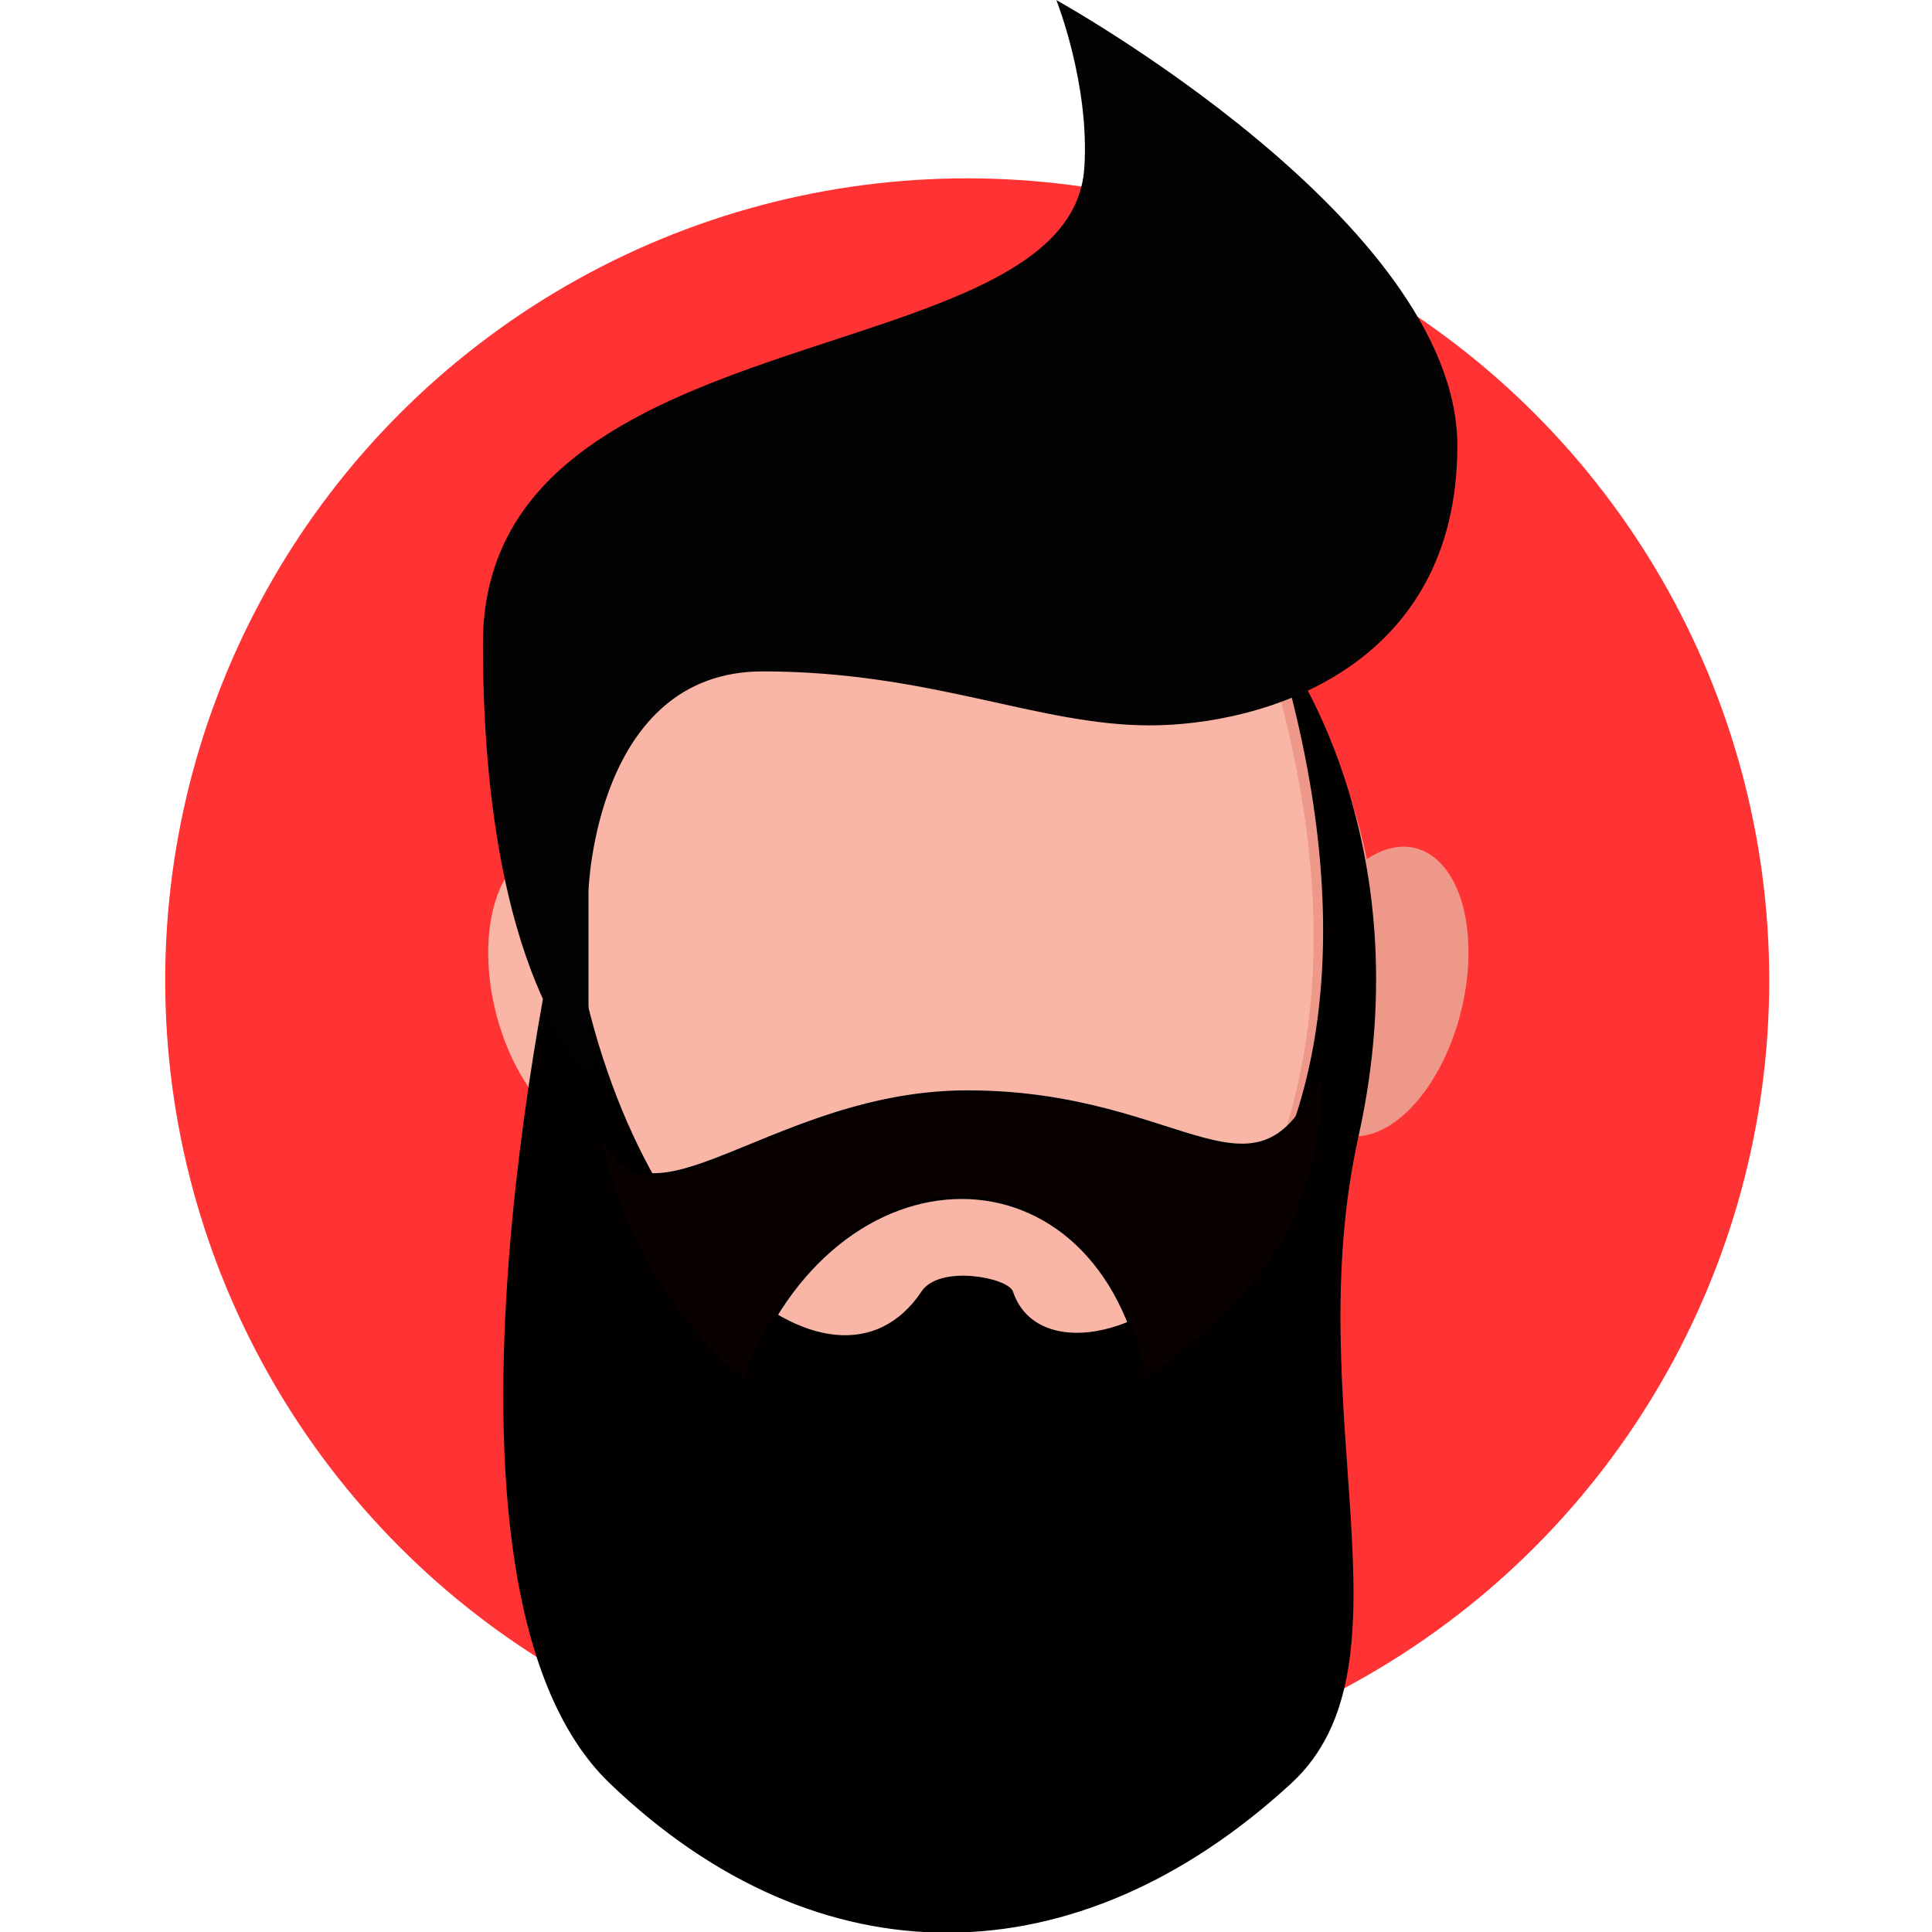 <?xml version="1.0" encoding="UTF-8" standalone="no"?>
<!-- Created with Inkscape (http://www.inkscape.org/) -->

<svg
   width="1024"
   height="1024"
   viewBox="0 0 1024 1024"
   version="1.1"
   id="svg41218"
   xmlns="http://www.w3.org/2000/svg"
   xmlns:svg="http://www.w3.org/2000/svg">
  <defs
     id="defs41215" />
  <g
     id="layer1">
    <g
       id="g41598"
       transform="matrix(1.476,0,0,1.476,-1636.407,-188.871)">
      <circle
         style="fill:#ff3333;fill-opacity:1;stroke-width:3.78;stroke-linejoin:round"
         id="circle24048"
         cx="1456"
         cy="480"
         r="288" />
      <path
         id="path31169"
         style="fill:#f9b6a6;fill-opacity:1;stroke-width:4.121;stroke-linejoin:round"
         d="M 1306.943,432.184 A 53.078,30.178 75.891 0 1 1332,448 v 86.441 a 53.078,30.178 75.891 0 1 -2.668,1.111 53.078,30.178 75.891 0 1 -42.422,-43.324 53.078,30.178 75.891 0 1 15.758,-59.422 53.078,30.178 75.891 0 1 4.275,-0.623 z" />
      <ellipse
         style="fill:#f9b6a6;fill-opacity:1;stroke-width:3.587;stroke-linejoin:round"
         id="ellipse28207"
         cx="1456"
         cy="480"
         rx="144"
         ry="176" />
      <path
         id="path28209"
         style="fill:#ee988a;fill-opacity:1;stroke-width:4.121;stroke-linejoin:round"
         d="M 1613.057,432.004 A 30.178,53.078 14.109 0 0 1588,447.82 v 86.441 a 30.178,53.078 14.109 0 0 2.668,1.111 30.178,53.078 14.109 0 0 42.422,-43.324 30.178,53.078 14.109 0 0 -15.758,-59.422 30.178,53.078 14.109 0 0 -4.275,-0.623 z" />
      <path
         id="path28211"
         style="fill:#ee988a;fill-opacity:1;stroke-width:3.587;stroke-linejoin:round"
         d="m 1561.443,355.109 c 44.455,137.983 7.851,232.248 -80.072,298.836 C 1551.825,641.023 1603.957,567.075 1604,480 c 0,-46.897 -15.324,-91.853 -42.557,-124.891 z" />
      <path
         style="fill:#030100;fill-opacity:1;stroke:#000000;stroke-width:1px;stroke-linecap:butt;stroke-linejoin:miter;stroke-opacity:1"
         d="m 1312,448 c 14.225,128.026 96,192 128,144 6.276,-9.414 30.419,-4.742 32,0 16,48 160,-16 96,-232 0,0 52,68 28,176 -21.766,97.947 22.306,189.392 -24,232 -76.695,70.57 -168.906,72.031 -244,0 -75.094,-72.031 -16,-320 -16,-320 z"
         id="path31654" />
      <path
         style="fill:#040303;fill-opacity:1;stroke:none;stroke-width:5.022px;stroke-linecap:butt;stroke-linejoin:miter;stroke-opacity:1"
         d="M 1521.515,388.441 C 1561.691,388.441 1632,368.353 1632,288 c 0,-80.353 -144,-160 -144,-160 0,0 12.048,30.199 10.044,60.264 -5.022,75.331 -215.948,50.22 -215.948,170.749 C 1282.096,479.543 1320,512 1320,512 v -64 c 0,0 2.272,-78.942 62.537,-78.942 60.264,0 98.802,19.383 138.978,19.383 z"
         id="path33429" />
      <path
         style="fill:#090000;fill-opacity:1;stroke:#000000;stroke-width:1px;stroke-linecap:butt;stroke-linejoin:miter;stroke-opacity:1"
         d="m 1456,520 c 80,0 104,48 128,-8 -0.082,63.228 -32.431,87.139 -64,112 -16,-88 -112,-88 -144,0 -40.332,-33.404 -51.97,-76.481 -56,-112 8,80 56,8 136,8 z"
         id="path36858" />
    </g>
  </g>
</svg>
